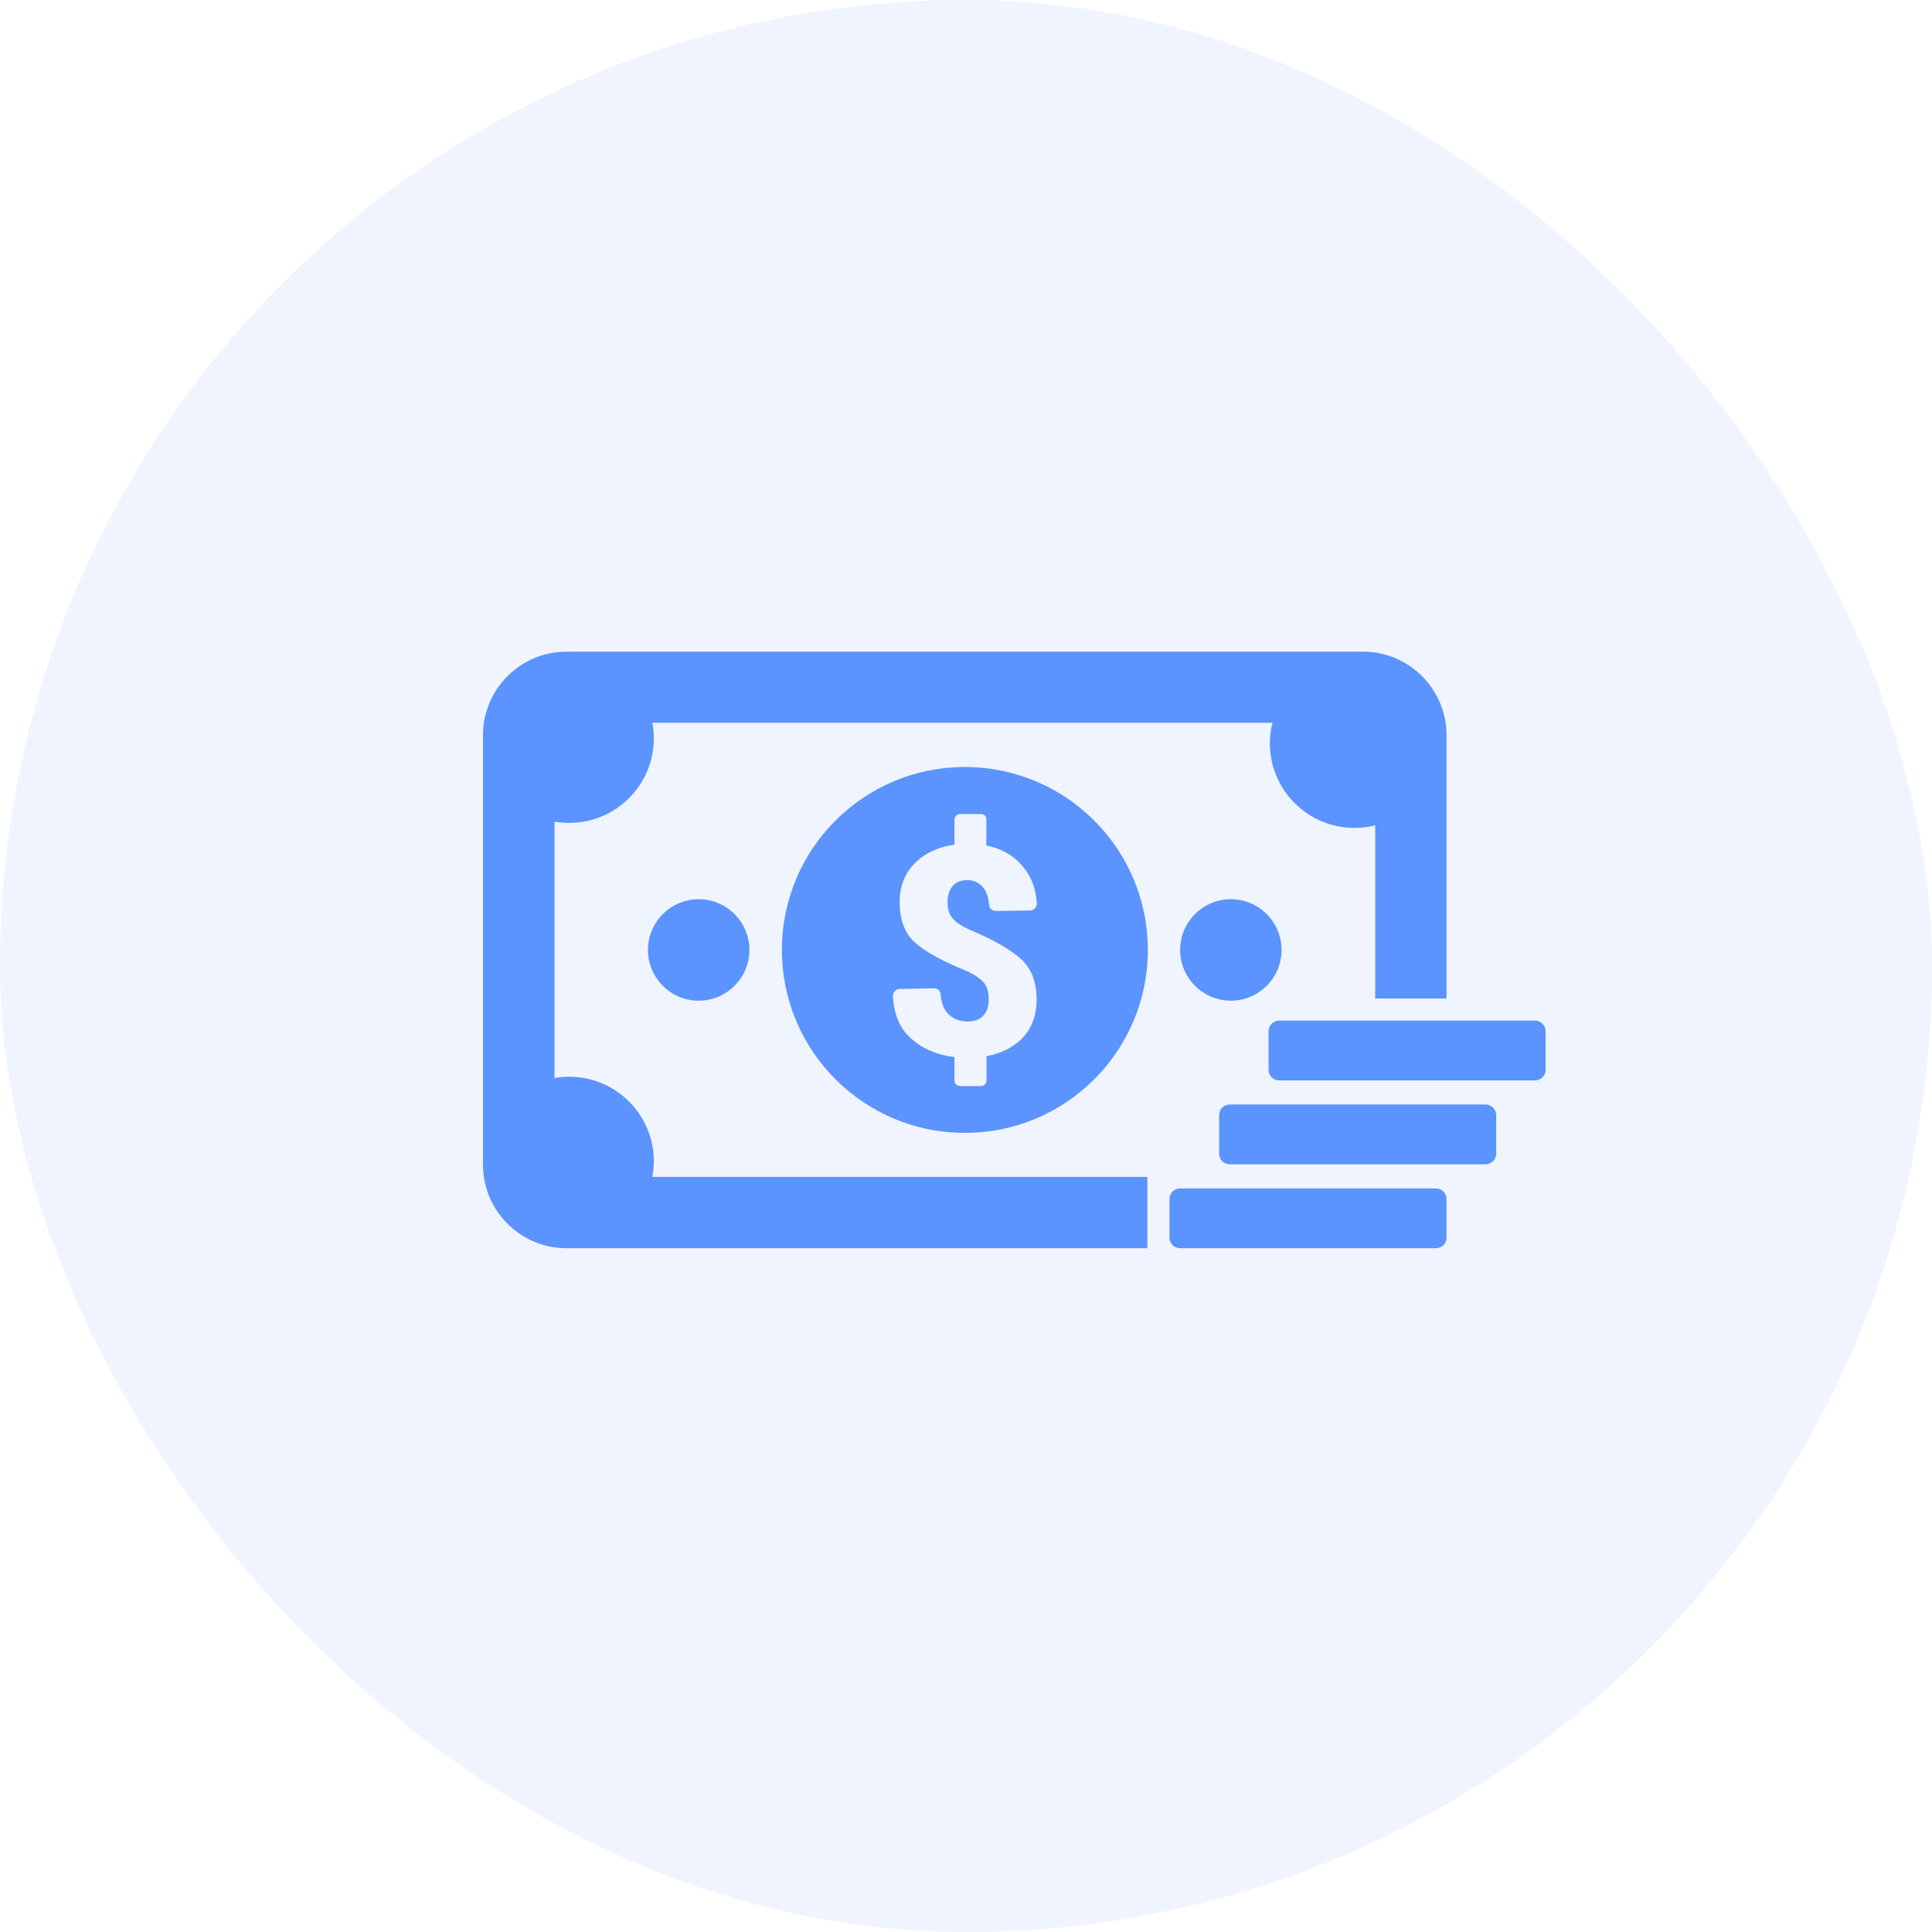<svg width="60" height="60" viewBox="0 0 60 60" fill="none" xmlns="http://www.w3.org/2000/svg">
<rect opacity="0.1" width="60" height="60" rx="30" fill="#5B93FF"/>
<g clip-path="url(#clip0_4406_9338)">
<path d="M39.8 29.501C39.8 30.37 39.094 31.077 38.225 31.077C37.357 31.077 36.65 30.37 36.65 29.501C36.65 28.633 37.357 27.926 38.225 27.926C39.094 27.926 39.8 28.633 39.8 29.501ZM20.123 29.501C20.123 30.37 20.83 31.077 21.698 31.077C22.567 31.077 23.274 30.37 23.274 29.501C23.274 28.633 22.567 27.926 21.698 27.926C20.83 27.926 20.123 28.633 20.123 29.501ZM17.592 38.765H35.633V36.55H20.258C20.285 36.395 20.305 36.233 20.305 36.065C20.305 34.618 19.127 33.44 17.679 33.44C17.524 33.44 17.37 33.453 17.221 33.48V25.516C17.37 25.543 17.524 25.556 17.679 25.556C19.127 25.556 20.305 24.378 20.305 22.931C20.305 22.763 20.291 22.608 20.258 22.446H39.518C39.464 22.648 39.437 22.864 39.437 23.086C39.437 24.533 40.615 25.711 42.062 25.711C42.285 25.711 42.507 25.684 42.709 25.631V31.009H44.923V22.83C44.923 21.403 43.759 20.238 42.332 20.238H17.592C16.165 20.238 15 21.403 15 22.83V36.173C15 37.6 16.165 38.765 17.592 38.765ZM36.65 36.907C36.468 36.907 36.32 37.055 36.32 37.236V38.435C36.32 38.617 36.468 38.765 36.65 38.765H44.594C44.775 38.765 44.923 38.617 44.923 38.435V37.236C44.923 37.055 44.775 36.907 44.594 36.907H36.65ZM46.465 35.83V34.631C46.465 34.449 46.317 34.301 46.135 34.301H38.192C38.01 34.301 37.862 34.449 37.862 34.631V35.83C37.862 36.011 38.01 36.159 38.192 36.159H46.135C46.317 36.159 46.465 36.011 46.465 35.83ZM47.67 31.696H39.726C39.545 31.696 39.397 31.844 39.397 32.026V33.224C39.397 33.406 39.545 33.554 39.726 33.554H47.67C47.852 33.554 48 33.406 48 33.224V32.026C48 31.844 47.852 31.696 47.67 31.696ZM29.965 23.82C33.102 23.82 35.647 26.364 35.647 29.501C35.647 32.639 33.102 35.183 29.965 35.183C26.828 35.183 24.283 32.639 24.283 29.501C24.283 26.364 26.821 23.82 29.965 23.82ZM30.463 25.28H29.817C29.716 25.28 29.642 25.361 29.642 25.456V26.23C29.151 26.304 28.747 26.479 28.444 26.775C28.107 27.098 27.939 27.509 27.939 28.014C27.939 28.566 28.1 28.99 28.417 29.273C28.733 29.555 29.245 29.838 29.938 30.121C30.228 30.242 30.423 30.37 30.537 30.498C30.652 30.626 30.706 30.807 30.706 31.043C30.706 31.245 30.652 31.407 30.544 31.535C30.436 31.656 30.275 31.723 30.059 31.723C29.804 31.723 29.595 31.642 29.44 31.481C29.312 31.346 29.231 31.144 29.211 30.875C29.204 30.767 29.11 30.686 29.002 30.693L27.939 30.713C27.824 30.713 27.73 30.814 27.73 30.929C27.757 31.494 27.939 31.925 28.275 32.235C28.639 32.565 29.097 32.766 29.642 32.827V33.554C29.642 33.655 29.723 33.729 29.817 33.729H30.463C30.564 33.729 30.638 33.648 30.638 33.554V32.8C31.076 32.719 31.433 32.544 31.709 32.282C32.032 31.965 32.193 31.555 32.193 31.036C32.193 30.498 32.032 30.08 31.709 29.784C31.386 29.495 30.881 29.198 30.194 28.909C29.898 28.781 29.696 28.653 29.588 28.525C29.48 28.397 29.427 28.229 29.427 28.027C29.427 27.825 29.474 27.664 29.575 27.529C29.676 27.401 29.831 27.334 30.039 27.334C30.248 27.334 30.409 27.415 30.537 27.569C30.638 27.697 30.699 27.872 30.719 28.108C30.726 28.216 30.827 28.29 30.928 28.29L31.991 28.276C32.106 28.276 32.207 28.175 32.2 28.061C32.173 27.596 32.025 27.206 31.749 26.889C31.466 26.56 31.096 26.351 30.632 26.257V25.456C30.638 25.355 30.558 25.28 30.463 25.28Z" fill="#5B93FF"/>
</g>
<defs>
<clipPath id="clip0_4406_9338">
<rect width="33" height="33" fill="white" transform="translate(15 13)"/>
</clipPath>
</defs>
</svg>
